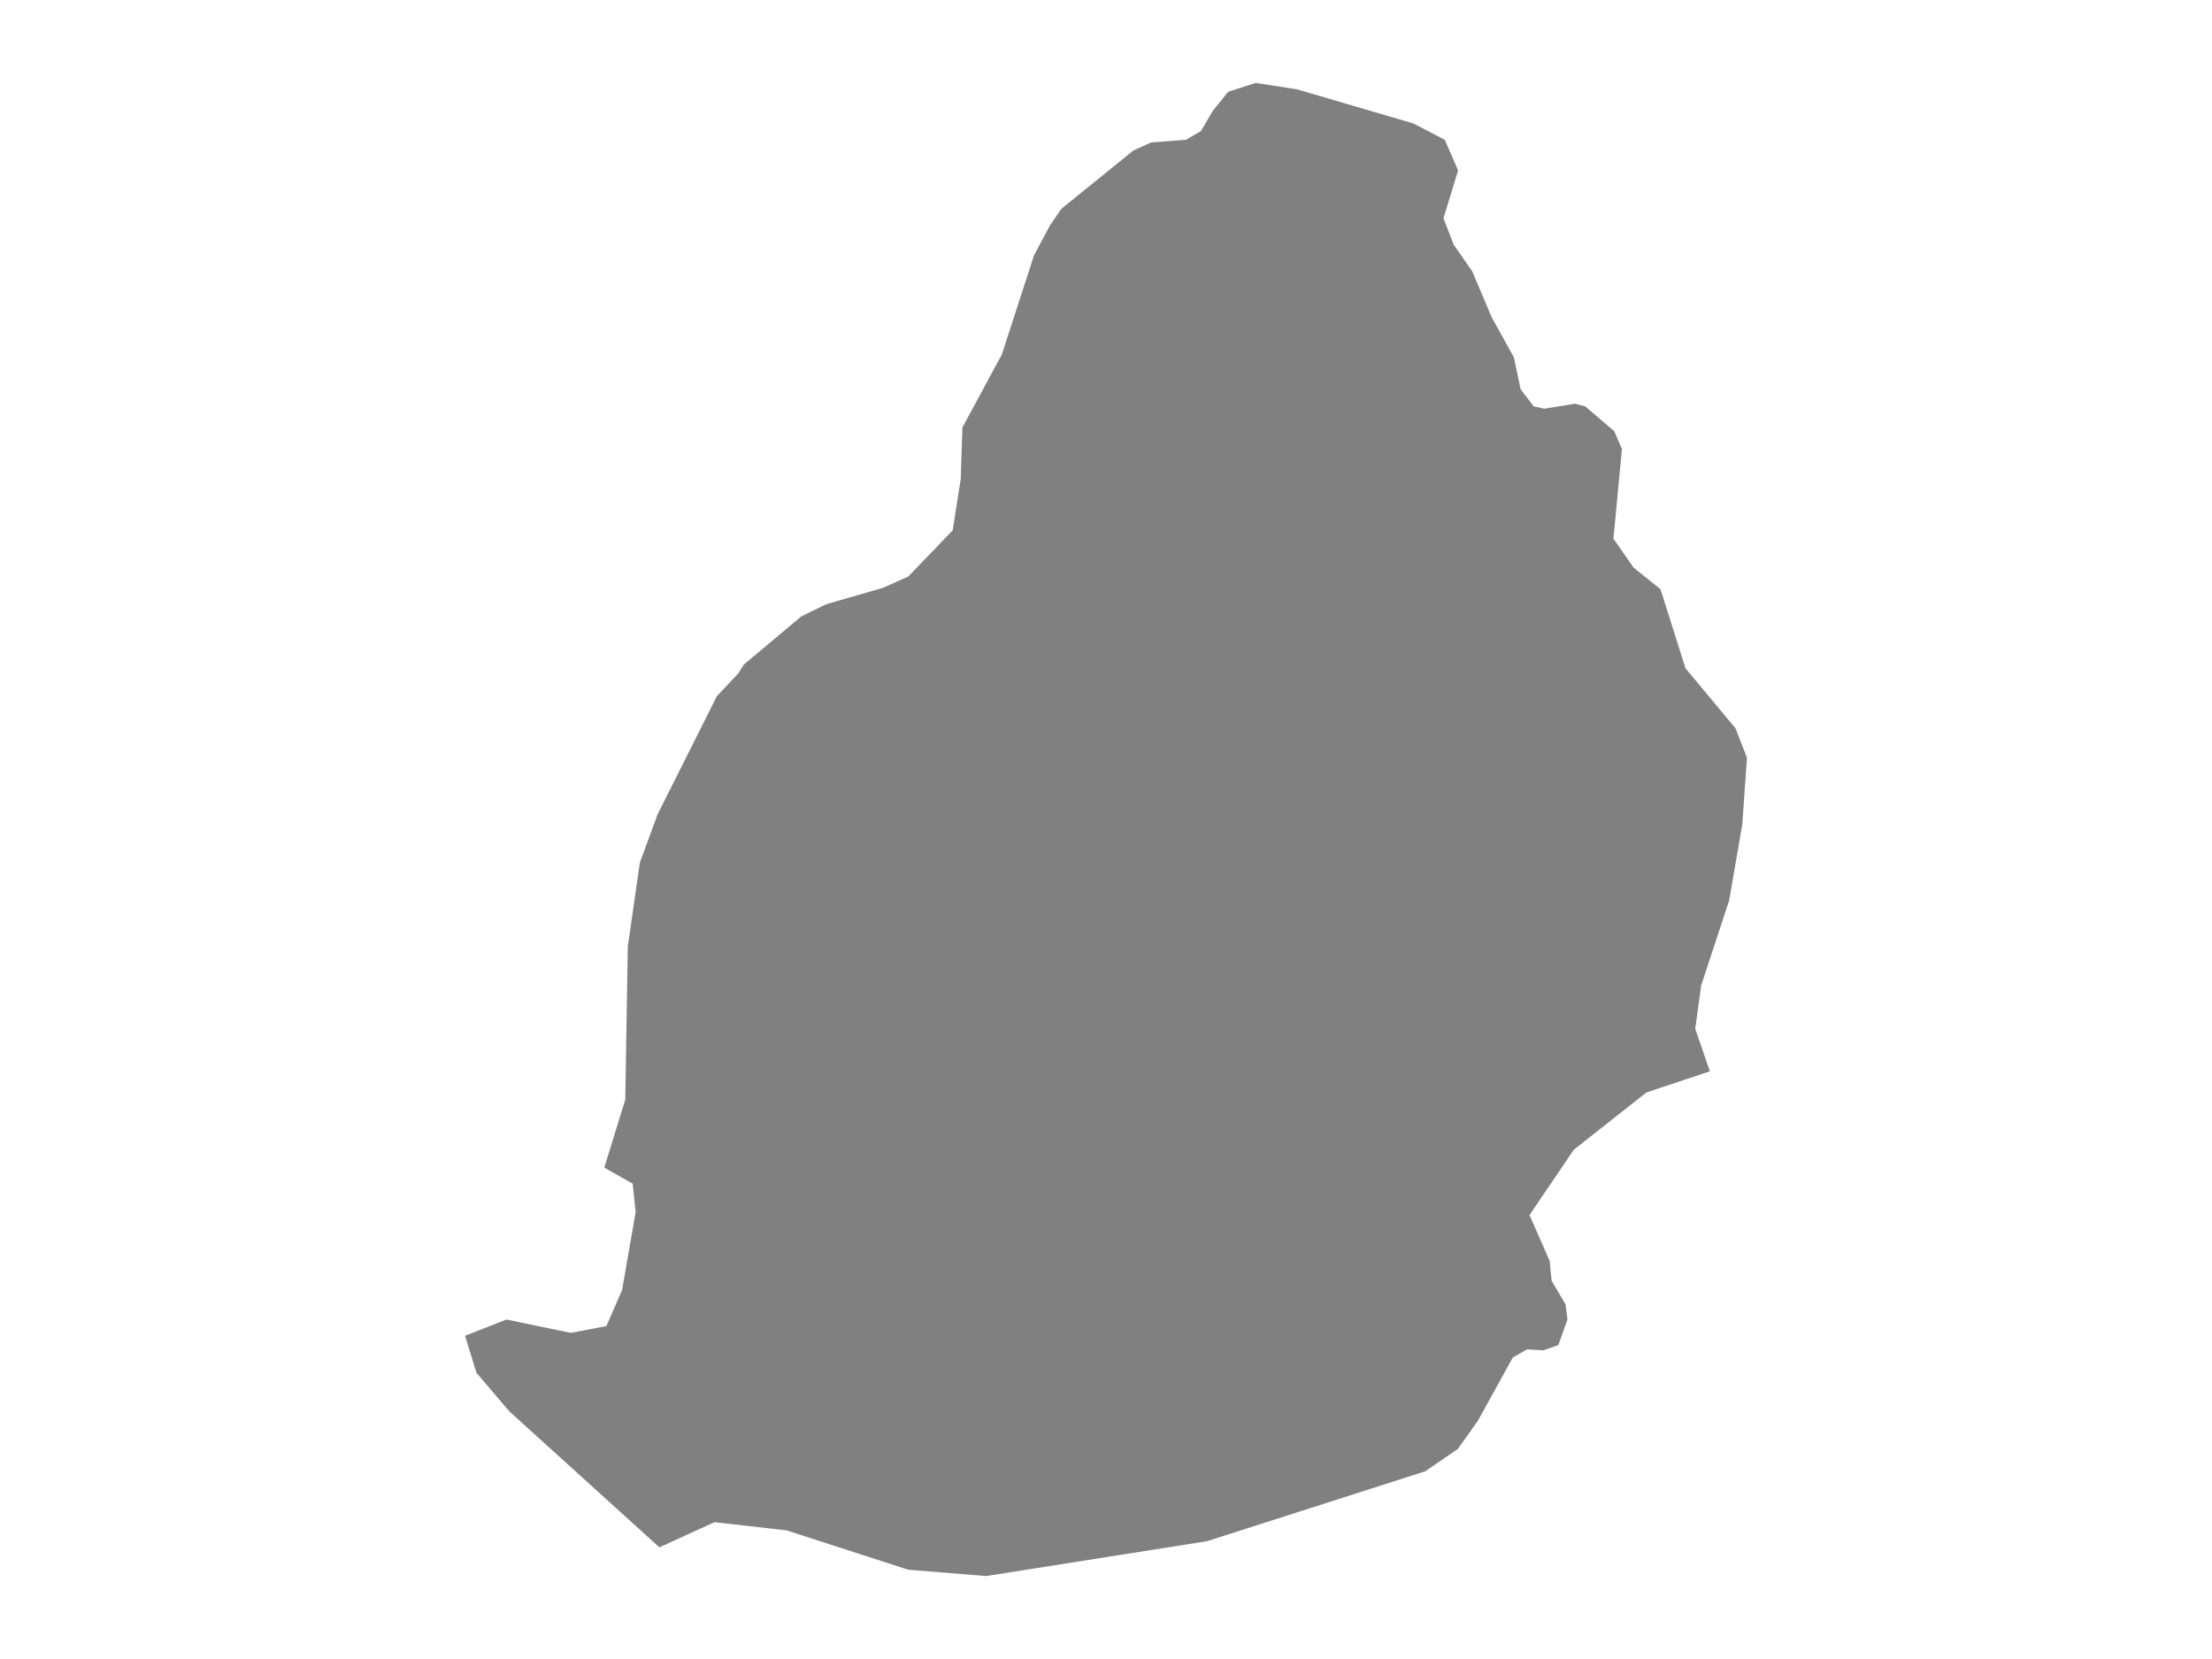 <ns0:svg xmlns:ns0="http://www.w3.org/2000/svg" version="1.1" x="0px" y="0px" viewBox="0 0 800 600" style="enable-background:new 0 0 800 600;" xml:space="preserve">
<ns0:style type="text/css">
	.st0{fill:#808080;}
	.st1{font-family:'Roboto-Regular';}
	.st2{font-size:14px;}
</ns0:style>
<ns0:g id="Mauritius">
	<ns0:path class="st0" d="M631.814,274.034l-1.687,24.098l-4.752,27.532l-10.116,30.726l-2.146,15.693l5.288,15.365l-22.994,7.684   l-26.214,20.684l-16.017,23.627l7.281,16.601l0.689,7.115l5.06,8.587l0.689,5.479l-3.295,9.242l-5.366,1.883l-5.977-0.327   l-5.137,2.945l-12.645,22.903l-7.205,10.144l-11.803,8.101l-78.945,25.282L356.657,570l-28.206-2.292l-43.995-14.237l-26.059-2.946   l-19.928,9.082l-54.189-49.092l-11.958-13.987l-4.137-13.413l14.945-5.89l23.301,4.826l12.878-2.454l5.67-13.004l4.906-28.212   l-1.073-10.303l-10.27-5.805l7.588-24.526l0.92-55.414l4.368-30.395l6.439-17.483l21.384-42.636l7.818-8.331l1.915-3.102   l20.848-17.475l9.045-4.409l20.386-5.879l9.199-4.083l16.095-16.737l2.913-18.529l0.613-18.693l14.255-26.361l11.651-35.902   l5.748-10.77l4.139-6.037l25.983-21.044l6.439-2.938l12.645-0.979l5.443-3.18l4.137-7.097l5.672-7.094L454.15,30l14.869,2.283   L511.25,44.68l11.267,5.871l4.828,11.093l-5.288,17.295l3.679,9.545l6.668,9.545l7.128,16.809l7.972,14.36l2.453,11.589   l4.752,6.202l3.831,0.816l11.113-1.795l3.68,0.979l10.5,8.979l2.76,6.447l-3.066,32.409l7.282,10.448l9.734,7.838l9.045,28.579   l18.088,21.725L631.814,274.034z" />
</ns0:g>
</ns0:svg>